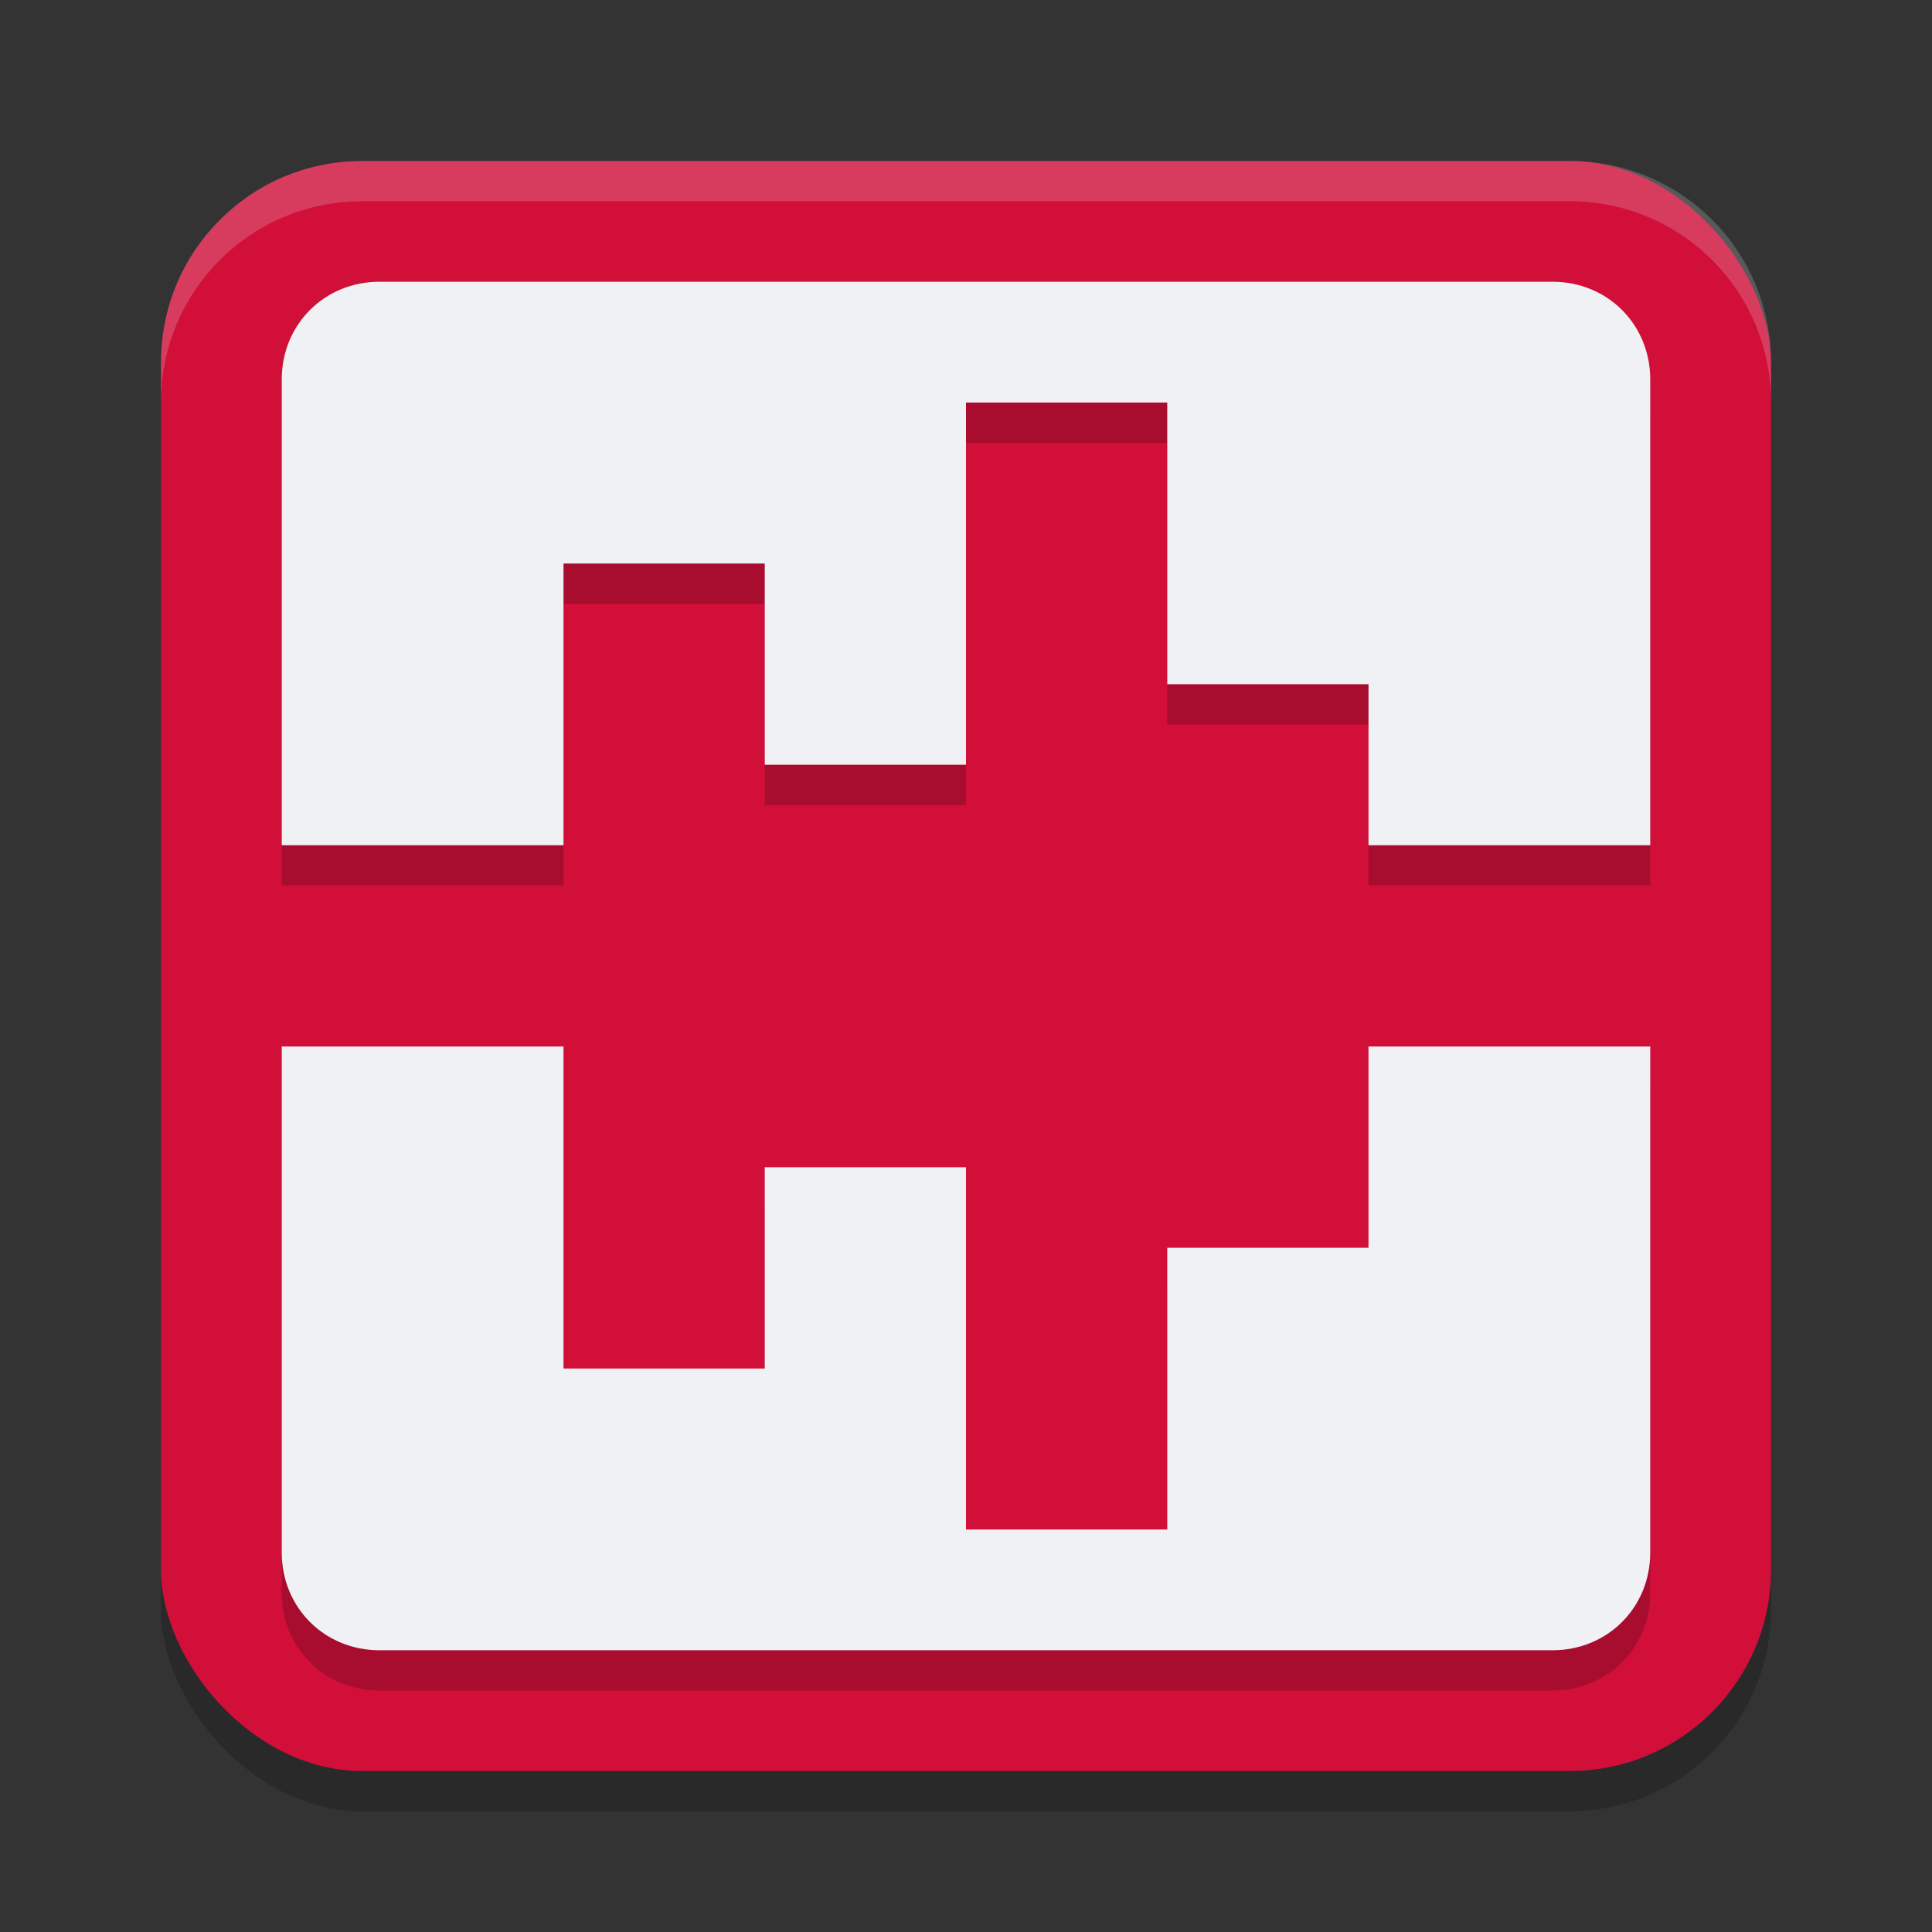 <svg xmlns="http://www.w3.org/2000/svg" width="48" height="48" version="1.1">
 <rect width="100%" height="100%" fill="#333333" stroke="none"/>
 <rect style="opacity:0.2" width="40" height="40" x="4" y="5" rx="5" ry="5"/>
 <rect style="fill:#d20f39" width="40" height="40" x="4" y="4" rx="5" ry="5"/>
 <path style="opacity:0.2" d="M 9.428,8 C 8.061,8 7,9.061 7,10.428 v 11.572 h 7 v -7 h 5 v 5 h 5 v -9 h 5 v 7 h 5 v 4 h 7 V 10.428 C 41,9.061 39.939,8 38.572,8 Z M 7,27 v 12.572 c 0,1.366 1.061,2.428 2.428,2.428 H 38.572 C 39.939,42 41,40.939 41,39.572 V 27 H 37.357 34 v 5 h -5 v 7 h -5 v -9 h -5 v 5 h -5 v -8 z"/>
 <path style="fill:#eff1f5" d="M 9.428,7 C 8.061,7 7,8.061 7,9.428 V 21 h 7 v -7 h 5 v 5 h 5 v -9 h 5 v 7 h 5 v 4 h 7 V 9.428 C 41,8.061 39.939,7 38.572,7 Z M 7,26 V 38.572 C 7,39.939 8.061,41 9.428,41 H 38.572 C 39.939,41 41,39.939 41,38.572 V 26 H 37.357 34 v 5 h -5 v 7 H 24 V 29 h -5 v 5 h -5 v -8 z"/>
 <path style="opacity:0.2;fill:#eff1f5" d="M 9 4 C 6.23 4 4 6.23 4 9 L 4 10 C 4 7.23 6.23 5 9 5 L 39 5 C 41.77 5 44 7.23 44 10 L 44 9 C 44 6.23 41.77 4 39 4 L 9 4 z"/>
</svg>

